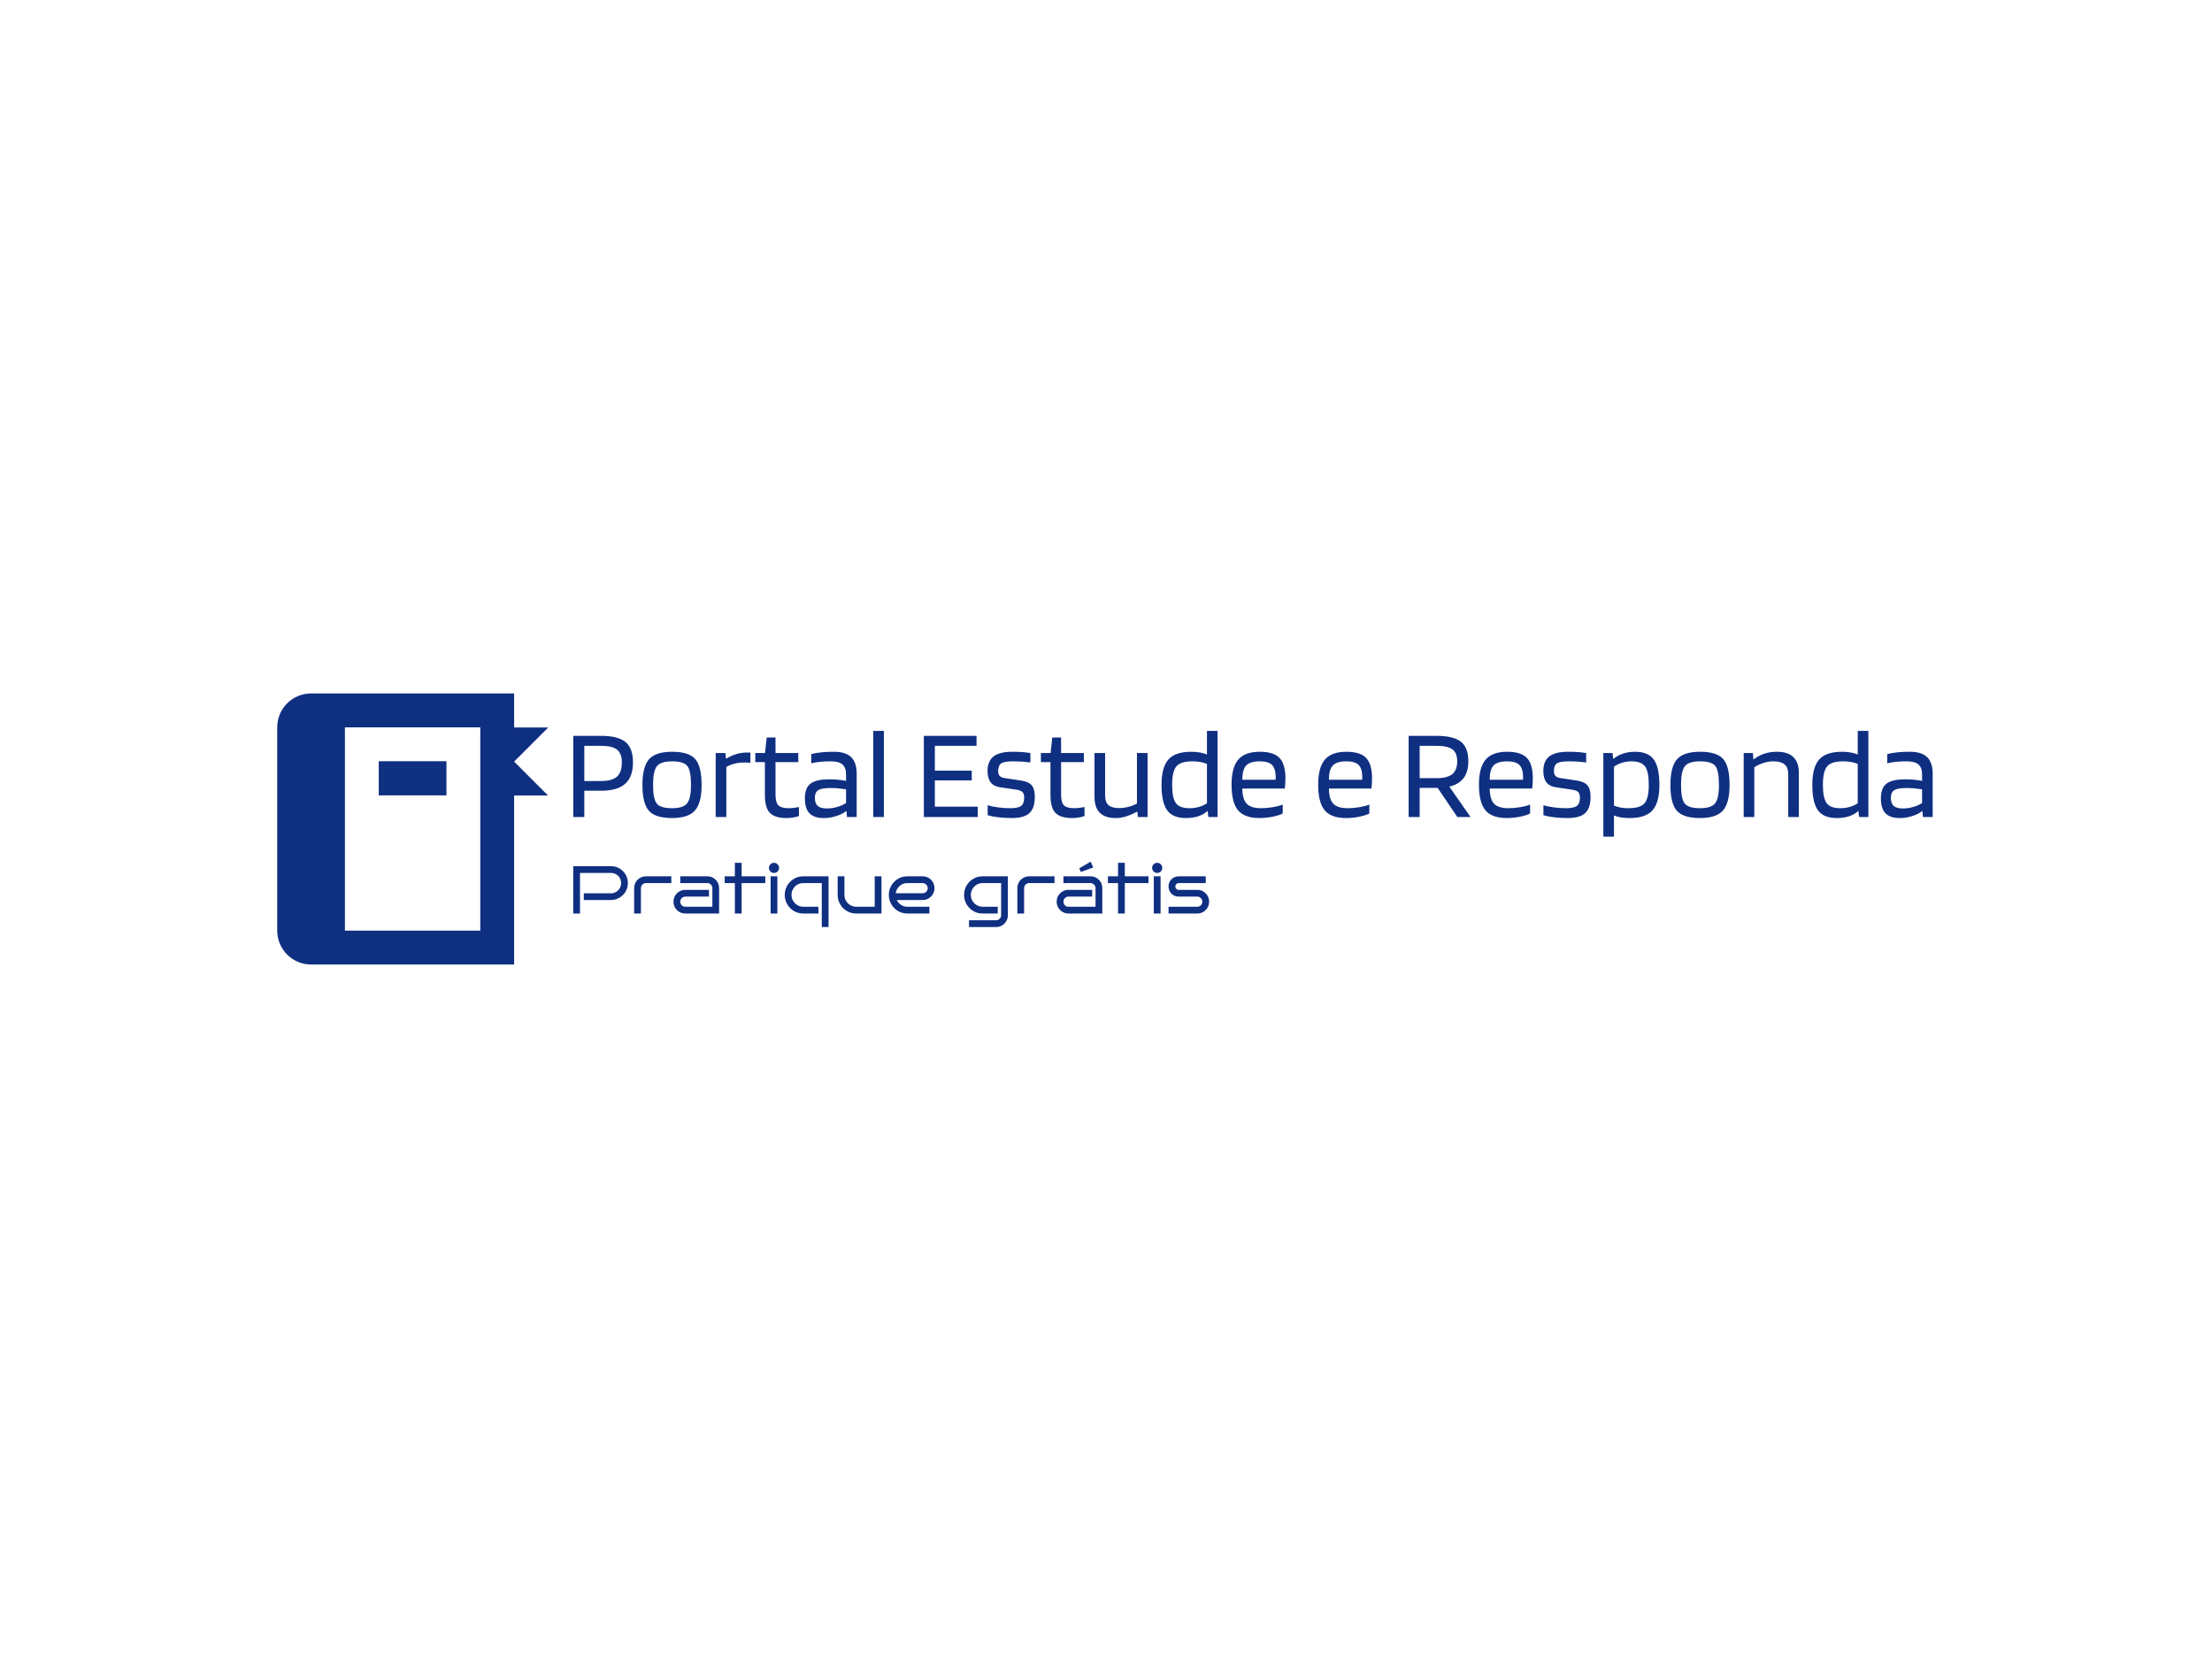 <svg xmlns="http://www.w3.org/2000/svg" version="1.1" xmlns:xlink="http://www.w3.org/1999/xlink" xmlns:svgjs="http://svgjs.dev/svgjs" width="2000" height="1500" viewBox="0 0 2000 1500"><rect width="2000" height="1500" fill="#ffffff"></rect><g transform="matrix(0.75,0,0,0.75,249.091,626.529)"><svg viewBox="0 0 396 65" data-background-color="#ffffff" preserveAspectRatio="xMidYMid meet" height="328" width="2000" xmlns="http://www.w3.org/2000/svg" xmlns:xlink="http://www.w3.org/1999/xlink"><g id="tight-bounds" transform="matrix(1,0,0,1,0.24,0.124)"><svg viewBox="0 0 395.52 64.751" height="64.751" width="395.52"><g><svg viewBox="0 0 481.633 78.849" height="64.751" width="395.52"><g transform="matrix(1,0,0,1,86.113,10.897)"><svg viewBox="0 0 395.52 57.054" height="57.054" width="395.52"><g id="textblocktransform"><svg viewBox="0 0 395.52 57.054" height="57.054" width="395.52" id="textblock"><g><svg viewBox="0 0 395.52 30.772" height="30.772" width="395.52"><g transform="matrix(1,0,0,1,0,0)"><svg width="395.52" viewBox="3.6 -33.25 524.99 40.85" height="30.772" data-palette-color="#0f2f81"><path d="M14.4-10.15L7.85-10.15 7.85 0 3.6 0 3.6-31.35 14.25-31.35Q20.9-31.35 23.78-28.95 26.65-26.55 26.65-21.1L26.65-21.1Q26.65-15.55 23.65-12.85 20.65-10.15 14.4-10.15L14.4-10.15ZM22.35-21.1L22.35-21.1Q22.35-24.55 20.48-26.03 18.6-27.5 14.25-27.5L14.25-27.5 7.85-27.5 7.85-13.9 14.25-13.9Q18.6-13.9 20.48-15.6 22.35-17.3 22.35-21.1ZM53.15-12.4L53.15-12.4Q53.15-5.4 50.57-2.5 48 0.4 41.75 0.4L41.75 0.4Q35.3 0.4 32.8-2.4 30.3-5.2 30.3-12.4L30.3-12.4Q30.3-19.45 32.87-22.33 35.45-25.2 41.75-25.2L41.75-25.2Q48.2-25.2 50.67-22.4 53.15-19.6 53.15-12.4ZM34.4-12.45L34.4-12.45Q34.4-6.95 35.85-5.18 37.3-3.4 41.75-3.4L41.75-3.4Q46.05-3.4 47.55-5.28 49.05-7.15 49.05-12.45L49.05-12.45Q49.05-17.95 47.62-19.73 46.2-21.5 41.75-21.5L41.75-21.5Q37.4-21.5 35.9-19.65 34.4-17.8 34.4-12.45ZM62.7-19.35L62.7 0 58.59 0 58.59-24.7 62.34-24.7 62.55-22.6 62.75-22.6Q64.7-23.75 66.65-24.33 68.59-24.9 70.5-24.9L70.5-24.9Q71.3-24.9 71.57-24.9 71.84-24.9 72-24.85L72-24.85 72-20.9Q71.65-21 71.12-21.03 70.59-21.05 69.5-21.05L69.5-21.05Q67.7-21.05 65.97-20.63 64.25-20.2 62.7-19.35L62.7-19.35ZM90.74-3.85L90.74-3.85 90.74-0.4Q89.94-0.05 88.57 0.18 87.19 0.4 85.94 0.4L85.94 0.4Q81.44 0.4 79.52-1.6 77.59-3.6 77.59-8.5L77.59-8.5 77.59-21.2 73.89-21.2 73.89-24.7 77.64-24.7 78.29-30.7 81.69-30.7 81.69-24.7 90.49-24.7 90.49-21.2 81.69-21.2 81.69-8.65Q81.69-5.6 82.82-4.5 83.94-3.4 86.79-3.4L86.79-3.4Q87.69-3.4 88.87-3.55 90.04-3.7 90.74-3.85ZM100.39 0.4L100.39 0.4Q96.59 0.4 94.82-1.43 93.04-3.25 93.04-7.2L93.04-7.2Q93.04-11.2 95.19-12.88 97.34-14.55 102.49-14.55L102.49-14.55Q104.19-14.55 105.84-14.4 107.49-14.25 108.94-13.95L108.94-13.95 108.94-16.35Q108.94-19.1 107.54-20.3 106.14-21.5 103.04-21.5L103.04-21.5Q100.74-21.5 98.99-21.33 97.24-21.15 95.49-20.75L95.49-20.75 95.49-24.3Q97.49-24.8 99.57-25 101.64-25.2 104.29-25.2L104.29-25.2Q108.74-25.2 110.89-23.13 113.04-21.05 113.04-16.7L113.04-16.7 113.04 0 109.29 0 109.09-2.3 108.99-2.3Q107.49-1.1 105.12-0.35 102.74 0.4 100.39 0.4ZM102.94-11.2L102.94-11.2Q99.54-11.2 98.22-10.38 96.89-9.55 96.89-7.45L96.89-7.45Q96.89-5.25 97.99-4.28 99.09-3.3 101.59-3.3L101.59-3.3Q103.54-3.3 105.59-3.9 107.64-4.5 108.94-5.4L108.94-5.4 108.94-10.7Q107.29-10.95 105.87-11.08 104.44-11.2 102.94-11.2ZM119.44-33.25L123.54-33.25 123.54 0 119.44 0 119.44-33.25ZM143.23-4L159.78-4 159.78 0 138.98 0 138.98-31.35 159.33-31.35 159.33-27.5 143.23-27.5 143.23-17.9 157.48-17.9 157.48-14.15 143.23-14.15 143.23-4ZM173.33-21.5L173.33-21.5Q170.13-21.5 168.91-20.75 167.68-20 167.68-17.7L167.68-17.7Q167.68-16.5 168.26-15.88 168.83-15.25 170.08-15.05L170.08-15.05 176.43-14.1Q179.43-13.65 180.63-12.23 181.83-10.8 181.83-7.75L181.83-7.75Q181.83-3.45 179.78-1.53 177.73 0.4 172.98 0.4L172.98 0.4Q170.13 0.4 167.68 0.1 165.23-0.2 163.63-0.7L163.63-0.7 163.63-4.55Q165.23-4.05 167.56-3.73 169.88-3.4 172.33-3.4L172.33-3.4Q175.43-3.4 176.58-4.3 177.73-5.2 177.73-7.5L177.73-7.5Q177.73-8.95 177.08-9.63 176.43-10.3 174.73-10.55L174.73-10.55 168.38-11.5Q165.98-11.85 164.81-13.35 163.63-14.85 163.58-17.7L163.58-17.7Q163.58-21.6 165.91-23.4 168.23-25.2 173.08-25.2L173.08-25.2Q175.08-25.2 176.71-25.1 178.33-25 180.13-24.7L180.13-24.7 180.13-21.05Q178.83-21.25 177.08-21.38 175.33-21.5 173.33-21.5ZM201.03-3.85L201.03-3.85 201.03-0.4Q200.23-0.05 198.85 0.18 197.48 0.4 196.23 0.4L196.23 0.4Q191.73 0.4 189.8-1.6 187.88-3.6 187.88-8.5L187.88-8.5 187.88-21.2 184.18-21.2 184.18-24.7 187.93-24.7 188.58-30.7 191.98-30.7 191.98-24.7 200.78-24.7 200.78-21.2 191.98-21.2 191.98-8.65Q191.98-5.6 193.1-4.5 194.23-3.4 197.08-3.4L197.08-3.4Q197.98-3.4 199.15-3.55 200.33-3.7 201.03-3.85ZM213.08 0.4L213.08 0.4Q208.98 0.4 206.93-1.65 204.88-3.7 204.88-7.8L204.88-7.8 204.88-24.7 208.98-24.7 208.98-8.3Q208.98-5.75 210.28-4.6 211.58-3.45 214.38-3.45L214.38-3.45Q216.08-3.45 217.8-3.88 219.53-4.3 221.28-5.2L221.28-5.2 221.28-24.7 225.38-24.7 225.38 0 221.63 0 221.43-2.05 221.33-2.05Q218.73-0.7 216.83-0.15 214.93 0.4 213.08 0.4ZM248.32-24.15L248.32-33.25 252.42-33.25 252.42 0 248.87 0 248.57-2.3 248.47-2.3Q247.02-0.95 244.95-0.28 242.87 0.4 240.17 0.4L240.17 0.4Q235.12 0.4 232.95-2.6 230.77-5.6 230.77-12.4L230.77-12.4Q230.77-19.2 233.42-22.2 236.07-25.2 242.27-25.2L242.27-25.2Q244.02-25.2 245.55-24.93 247.07-24.65 248.32-24.15L248.32-24.15ZM242.77-21.5L242.77-21.5Q238.12-21.5 236.5-19.55 234.87-17.6 234.87-12.4L234.87-12.4Q234.87-7.35 236.3-5.38 237.72-3.4 241.62-3.4L241.62-3.4Q243.47-3.4 245.17-3.88 246.87-4.35 248.32-5.3L248.32-5.3 248.32-20.5Q247.12-21 245.77-21.25 244.42-21.5 242.77-21.5ZM277.57-4.8L277.57-4.8 277.57-1.35Q276.27-0.65 273.75-0.13 271.22 0.4 268.62 0.4L268.62 0.4Q262.82 0.4 260.32-2.6 257.82-5.6 257.82-12.5L257.82-12.5Q257.82-19.15 260.42-22.18 263.02-25.2 268.72-25.2L268.72-25.2Q274.02-25.2 276.32-22.83 278.62-20.45 278.62-14.9L278.62-14.9Q278.62-13.9 278.57-13.05 278.52-12.2 278.37-11L278.37-11 261.97-11Q262.02-6.9 263.65-5.15 265.27-3.4 269.27-3.4L269.27-3.4Q271.42-3.4 273.77-3.8 276.12-4.2 277.57-4.8ZM274.87-15.45L274.87-15.45Q274.82-18.75 273.42-20.13 272.02-21.5 268.72-21.5L268.72-21.5Q265.02-21.5 263.5-19.93 261.97-18.35 261.97-14.4L261.97-14.4 274.82-14.4Q274.82-14.5 274.85-14.88 274.87-15.25 274.87-15.45ZM311.02-4.8L311.02-4.8 311.02-1.35Q309.72-0.65 307.19-0.13 304.67 0.4 302.07 0.4L302.07 0.4Q296.27 0.4 293.77-2.6 291.27-5.6 291.27-12.5L291.27-12.5Q291.27-19.15 293.87-22.18 296.47-25.2 302.17-25.2L302.17-25.2Q307.47-25.2 309.77-22.83 312.07-20.45 312.07-14.9L312.07-14.9Q312.07-13.9 312.02-13.05 311.97-12.2 311.82-11L311.82-11 295.42-11Q295.47-6.9 297.09-5.15 298.72-3.4 302.72-3.4L302.72-3.4Q304.87-3.4 307.22-3.8 309.57-4.2 311.02-4.8ZM308.32-15.45L308.32-15.45Q308.27-18.75 306.87-20.13 305.47-21.5 302.17-21.5L302.17-21.5Q298.47-21.5 296.94-19.93 295.42-18.35 295.42-14.4L295.42-14.4 308.27-14.4Q308.27-14.5 308.29-14.88 308.32-15.25 308.32-15.45ZM337.41-11.25L330.46-11.25 330.46 0 326.21 0 326.21-31.35 336.86-31.35Q343.51-31.35 346.39-29.08 349.26-26.8 349.26-21.55L349.26-21.55Q349.26-17.45 347.44-15.03 345.61-12.6 341.91-11.75L341.91-11.75 350.11 0 345.01 0 337.41-11.25ZM344.96-21.55L344.96-21.55Q344.96-24.75 343.11-26.13 341.26-27.5 336.86-27.5L336.86-27.5 330.46-27.5 330.46-15 336.86-15Q341.16-15 343.06-16.55 344.96-18.1 344.96-21.55ZM373.11-4.8L373.11-4.8 373.11-1.35Q371.81-0.65 369.28-0.13 366.76 0.4 364.16 0.4L364.16 0.4Q358.36 0.4 355.86-2.6 353.36-5.6 353.36-12.5L353.36-12.5Q353.36-19.15 355.96-22.18 358.56-25.2 364.26-25.2L364.26-25.2Q369.56-25.2 371.86-22.83 374.16-20.45 374.16-14.9L374.16-14.9Q374.16-13.9 374.11-13.05 374.06-12.2 373.91-11L373.91-11 357.51-11Q357.56-6.9 359.18-5.15 360.81-3.4 364.81-3.4L364.81-3.4Q366.96-3.4 369.31-3.8 371.66-4.2 373.11-4.8ZM370.41-15.45L370.41-15.45Q370.36-18.75 368.96-20.13 367.56-21.5 364.26-21.5L364.26-21.5Q360.56-21.5 359.03-19.93 357.51-18.35 357.51-14.4L357.51-14.4 370.36-14.4Q370.36-14.5 370.38-14.88 370.41-15.25 370.41-15.45ZM387.96-21.5L387.96-21.5Q384.76-21.5 383.53-20.75 382.31-20 382.31-17.7L382.31-17.7Q382.31-16.5 382.88-15.88 383.46-15.25 384.71-15.05L384.71-15.05 391.06-14.1Q394.06-13.65 395.26-12.23 396.46-10.8 396.46-7.75L396.46-7.75Q396.46-3.45 394.41-1.53 392.36 0.4 387.61 0.4L387.61 0.4Q384.76 0.4 382.31 0.1 379.86-0.2 378.26-0.7L378.26-0.7 378.26-4.55Q379.86-4.05 382.18-3.73 384.51-3.4 386.96-3.4L386.96-3.4Q390.06-3.4 391.21-4.3 392.36-5.2 392.36-7.5L392.36-7.5Q392.36-8.95 391.71-9.63 391.06-10.3 389.36-10.55L389.36-10.55 383.01-11.5Q380.61-11.85 379.43-13.35 378.26-14.85 378.21-17.7L378.21-17.7Q378.21-21.6 380.53-23.4 382.86-25.2 387.71-25.2L387.71-25.2Q389.71-25.2 391.33-25.1 392.96-25 394.76-24.7L394.76-24.7 394.76-21.05Q393.46-21.25 391.71-21.38 389.96-21.5 387.96-21.5ZM405.5-0.6L405.5 7.6 401.4 7.6 401.4-24.7 404.95-24.7 405.2-22.5 405.35-22.5Q406.9-23.8 409.05-24.5 411.2-25.2 413.65-25.2L413.65-25.2Q418.7-25.2 420.88-22.2 423.05-19.2 423.05-12.4L423.05-12.4Q423.05-5.6 420.4-2.6 417.75 0.4 411.55 0.4L411.55 0.4Q409.7 0.4 408.18 0.15 406.65-0.1 405.5-0.6L405.5-0.6ZM418.95-12.4L418.95-12.4Q418.95-17.5 417.53-19.5 416.1-21.5 412.2-21.5L412.2-21.5Q410.35-21.5 408.68-20.98 407-20.45 405.5-19.45L405.5-19.45 405.5-4.4Q406.75-3.9 408.08-3.65 409.4-3.4 411.05-3.4L411.05-3.4Q415.7-3.4 417.33-5.33 418.95-7.25 418.95-12.4ZM450.15-12.4L450.15-12.4Q450.15-5.4 447.58-2.5 445 0.4 438.75 0.4L438.75 0.4Q432.3 0.4 429.8-2.4 427.3-5.2 427.3-12.4L427.3-12.4Q427.3-19.45 429.88-22.33 432.45-25.2 438.75-25.2L438.75-25.2Q445.2-25.2 447.68-22.4 450.15-19.6 450.15-12.4ZM431.4-12.45L431.4-12.45Q431.4-6.95 432.85-5.18 434.3-3.4 438.75-3.4L438.75-3.4Q443.05-3.4 444.55-5.28 446.05-7.15 446.05-12.45L446.05-12.45Q446.05-17.95 444.63-19.73 443.2-21.5 438.75-21.5L438.75-21.5Q434.4-21.5 432.9-19.65 431.4-17.8 431.4-12.45ZM459.7-19.25L459.7 0 455.6 0 455.6-24.7 459.15-24.7 459.35-22.3 459.5-22.3Q461.5-23.8 463.67-24.5 465.85-25.2 468.55-25.2L468.55-25.2Q472.65-25.2 474.77-23.15 476.9-21.1 476.9-17.1L476.9-17.1 476.9 0 472.8 0 472.8-16.6Q472.8-19.1 471.4-20.3 470-21.5 467.1-21.5L467.1-21.5Q465.3-21.5 463.42-20.93 461.55-20.35 459.7-19.25L459.7-19.25ZM499.64-24.15L499.64-33.25 503.75-33.25 503.75 0 500.19 0 499.89-2.3 499.8-2.3Q498.35-0.95 496.27-0.28 494.19 0.4 491.5 0.4L491.5 0.4Q486.44 0.4 484.27-2.6 482.1-5.6 482.1-12.4L482.1-12.4Q482.1-19.2 484.75-22.2 487.39-25.2 493.6-25.2L493.6-25.2Q495.35-25.2 496.87-24.93 498.39-24.65 499.64-24.15L499.64-24.15ZM494.1-21.5L494.1-21.5Q489.44-21.5 487.82-19.55 486.19-17.6 486.19-12.4L486.19-12.4Q486.19-7.35 487.62-5.38 489.05-3.4 492.94-3.4L492.94-3.4Q494.8-3.4 496.5-3.88 498.19-4.35 499.64-5.3L499.64-5.3 499.64-20.5Q498.44-21 497.1-21.25 495.75-21.5 494.1-21.5ZM515.94 0.4L515.94 0.4Q512.14 0.4 510.37-1.43 508.59-3.25 508.59-7.2L508.59-7.2Q508.59-11.2 510.74-12.88 512.89-14.55 518.04-14.55L518.04-14.55Q519.74-14.55 521.39-14.4 523.04-14.25 524.49-13.95L524.49-13.95 524.49-16.35Q524.49-19.1 523.09-20.3 521.69-21.5 518.59-21.5L518.59-21.5Q516.29-21.5 514.54-21.33 512.79-21.15 511.04-20.75L511.04-20.75 511.04-24.3Q513.04-24.8 515.12-25 517.19-25.2 519.84-25.2L519.84-25.2Q524.29-25.2 526.44-23.13 528.59-21.05 528.59-16.7L528.59-16.7 528.59 0 524.84 0 524.64-2.3 524.54-2.3Q523.04-1.1 520.67-0.35 518.29 0.4 515.94 0.4ZM518.49-11.2L518.49-11.2Q515.09-11.2 513.77-10.38 512.44-9.55 512.44-7.45L512.44-7.45Q512.44-5.25 513.54-4.28 514.64-3.3 517.14-3.3L517.14-3.3Q519.09-3.3 521.14-3.9 523.19-4.5 524.49-5.4L524.49-5.4 524.49-10.7Q522.84-10.95 521.42-11.08 519.99-11.2 518.49-11.2Z" opacity="1" transform="matrix(1,0,0,1,0,0)" fill="#0f2f81" class="wordmark-text-0" data-fill-palette-color="primary" id="text-0"></path></svg></g></svg></g><g transform="matrix(1,0,0,1,0,38.037)"><svg viewBox="0 0 185.001 19.017" height="19.017" width="185.001"><g transform="matrix(1,0,0,1,0,0)"><svg width="185.001" viewBox="4.2 -38.35 470.32 48.35" height="19.017" data-palette-color="#0f2f81"><path d="M44.6-22.5L44.6-22.5Q44.6-19.05 42.93-16.23 41.25-13.4 38.4-11.7 35.55-10 32.1-10L32.1-10 12-10 12-14.95 32.1-14.95Q34.2-14.95 35.9-15.98 37.6-17 38.6-18.73 39.6-20.45 39.6-22.5L39.6-22.5Q39.6-24.6 38.6-26.3 37.6-28 35.9-29 34.2-30 32.1-30L32.1-30 9.2-30 9.2 0 4.2 0 4.2-35 32.1-35Q35.55-35 38.4-33.33 41.25-31.65 42.93-28.8 44.6-25.95 44.6-22.5ZM76.75-27.5L76.75-22.5 58-22.5Q56.45-22.5 55.35-21.4 54.25-20.3 54.25-18.75L54.25-18.75 54.25 0 49.25 0 49.25-18.75Q49.25-21.2 50.42-23.18 51.6-25.15 53.6-26.33 55.6-27.5 58-27.5L58-27.5 76.75-27.5ZM112.09-18.75L112.09 0 87.1 0Q84.7 0 82.7-1.18 80.7-2.35 79.52-4.33 78.35-6.3 78.35-8.75L78.35-8.75Q78.35-11.2 79.52-13.18 80.7-15.15 82.7-16.32 84.7-17.5 87.1-17.5L87.1-17.5 104.6-17.5 104.6-12.5 87.1-12.5Q85.55-12.5 84.45-11.4 83.35-10.3 83.35-8.75L83.35-8.75Q83.35-7.2 84.45-6.1 85.55-5 87.1-5L87.1-5 107.1-5 107.1-18.75Q107.1-20.3 106-21.4 104.9-22.5 103.35-22.5L103.35-22.5 83.35-22.5 83.35-27.5 103.35-27.5Q105.8-27.5 107.77-26.33 109.75-25.15 110.92-23.18 112.09-21.2 112.09-18.75L112.09-18.75ZM128.74-22.5L128.74 0 123.74 0 123.74-22.5 116.24-22.5 116.24-27.5 123.74-27.5 123.74-37.5 128.74-37.5 128.74-27.5 146.24-27.5 146.24-22.5 128.74-22.5ZM156.44-33.75L156.44-33.75Q156.44-32.2 155.34-31.1 154.24-30 152.69-30L152.69-30Q151.14-30 150.04-31.1 148.94-32.2 148.94-33.75L148.94-33.75Q148.94-35.3 150.04-36.4 151.14-37.5 152.69-37.5L152.69-37.5Q154.24-37.5 155.34-36.4 156.44-35.3 156.44-33.75ZM155.19-27.5L155.19 0 150.19 0 150.19-27.5 155.19-27.5ZM193.04-27.5L193.04 10 188.04 10 188.04-22.5 174.29-22.5Q171.89-22.5 169.94-21.33 167.99-20.15 166.81-18.15 165.64-16.15 165.64-13.75L165.64-13.75Q165.64-11.35 166.81-9.38 167.99-7.4 169.94-6.23 171.89-5.05 174.29-5L174.29-5 185.54-5 185.54 0 174.29 0Q171.44 0 168.96-1.07 166.49-2.15 164.61-4.05 162.74-5.95 161.69-8.43 160.64-10.9 160.64-13.75L160.64-13.75Q160.64-16.6 161.69-19.07 162.74-21.55 164.61-23.45 166.49-25.35 168.96-26.43 171.44-27.5 174.29-27.5L174.29-27.5 193.04-27.5ZM232.19-27.5L232.19 0 213.44 0Q210.58 0 208.11-1.07 205.63-2.15 203.76-4.05 201.88-5.95 200.83-8.43 199.78-10.9 199.78-13.75L199.78-13.75 199.78-27.5 204.78-27.5 204.78-13.75Q204.78-11.35 205.96-9.38 207.13-7.4 209.08-6.23 211.03-5.05 213.44-5L213.44-5 227.19-5 227.19-27.5 232.19-27.5ZM271.38-18.75L271.38-18.75Q271.38-16.35 270.21-14.35 269.03-12.35 267.06-11.18 265.08-10 262.63-10L262.63-10 243.48-10Q244.53-7.8 246.61-6.4 248.68-5 251.28-5L251.28-5 267.63-5 267.63 0 251.28 0Q248.43 0 245.96-1.07 243.48-2.15 241.61-4.05 239.73-5.95 238.68-8.43 237.63-10.9 237.63-13.75L237.63-13.75Q237.63-16.6 238.68-19.07 239.73-21.55 241.61-23.45 243.48-25.35 245.96-26.43 248.43-27.5 251.28-27.5L251.28-27.5 262.63-27.5Q265.08-27.5 267.06-26.33 269.03-25.15 270.21-23.18 271.38-21.2 271.38-18.75ZM242.73-15L262.63-15Q264.18-15 265.28-16.1 266.38-17.2 266.38-18.75L266.38-18.75Q266.38-20.3 265.28-21.4 264.18-22.5 262.63-22.5L262.63-22.5 251.28-22.5Q249.08-22.5 247.26-21.5 245.43-20.5 244.23-18.8 243.03-17.1 242.73-15L242.73-15ZM325.68-27.5L325.68 1.25Q325.68 3.65 324.5 5.65 323.33 7.65 321.33 8.83 319.33 10 316.93 10L316.93 10 296.93 10 296.93 5 316.93 5Q318.48 5 319.58 3.9 320.68 2.8 320.68 1.25L320.68 1.25 320.68-22.5 306.93-22.5Q304.53-22.5 302.58-21.3 300.63-20.1 299.45-18.13 298.28-16.15 298.28-13.75L298.28-13.75Q298.28-11.35 299.45-9.38 300.63-7.4 302.58-6.23 304.53-5.05 306.93-5L306.93-5 318.18-5 318.18 0 306.93 0Q304.08 0 301.6-1.07 299.13-2.15 297.25-4.05 295.38-5.95 294.33-8.43 293.28-10.9 293.28-13.75L293.28-13.75Q293.28-16.6 294.33-19.07 295.38-21.55 297.25-23.45 299.13-25.35 301.6-26.43 304.08-27.5 306.93-27.5L306.93-27.5 325.68-27.5ZM360.18-27.5L360.18-22.5 341.43-22.5Q339.88-22.5 338.78-21.4 337.68-20.3 337.68-18.75L337.68-18.75 337.68 0 332.68 0 332.68-18.75Q332.68-21.2 333.85-23.18 335.03-25.15 337.03-26.33 339.03-27.5 341.43-27.5L341.43-27.5 360.18-27.5ZM395.52-18.75L395.52 0 370.52 0Q368.12 0 366.12-1.18 364.12-2.35 362.95-4.33 361.77-6.3 361.77-8.75L361.77-8.75Q361.77-11.2 362.95-13.18 364.12-15.15 366.12-16.32 368.12-17.5 370.52-17.5L370.52-17.5 388.02-17.5 388.02-12.5 370.52-12.5Q368.97-12.5 367.87-11.4 366.77-10.3 366.77-8.75L366.77-8.75Q366.77-7.2 367.87-6.1 368.97-5 370.52-5L370.52-5 390.52-5 390.52-18.75Q390.52-20.3 389.42-21.4 388.32-22.5 386.77-22.5L386.77-22.5 366.77-22.5 366.77-27.5 386.77-27.5Q389.22-27.5 391.2-26.33 393.17-25.15 394.35-23.18 395.52-21.2 395.52-18.75L395.52-18.75ZM386.92-38.35L388.82-34.05 379.67-30.75 378.47-33.4 386.92-38.35ZM412.17-22.5L412.17 0 407.17 0 407.17-22.5 399.67-22.5 399.67-27.5 407.17-27.5 407.17-37.5 412.17-37.5 412.17-27.5 429.67-27.5 429.67-22.5 412.17-22.5ZM439.87-33.75L439.87-33.75Q439.87-32.2 438.77-31.1 437.67-30 436.12-30L436.12-30Q434.57-30 433.47-31.1 432.37-32.2 432.37-33.75L432.37-33.75Q432.37-35.3 433.47-36.4 434.57-37.5 436.12-37.5L436.12-37.5Q437.67-37.5 438.77-36.4 439.87-35.3 439.87-33.75ZM438.62-27.5L438.62 0 433.62 0 433.62-27.5 438.62-27.5ZM474.52-8.75L474.52-8.75Q474.52-6.3 473.34-4.33 472.17-2.35 470.19-1.18 468.22 0 465.77 0L465.77 0 444.52 0 444.52-5 465.77-5Q467.32-5 468.42-6.1 469.52-7.2 469.52-8.75L469.52-8.75Q469.52-10.3 468.42-11.4 467.32-12.5 465.77-12.5L465.77-12.5 452.02-12.5Q449.97-12.5 448.24-13.5 446.52-14.5 445.52-16.23 444.52-17.95 444.52-20L444.52-20Q444.52-22.1 445.52-23.8 446.52-25.5 448.24-26.5 449.97-27.5 452.02-27.5L452.02-27.5 472.02-27.5 472.02-22.5 452.02-22.5Q450.97-22.5 450.24-21.78 449.52-21.05 449.52-20L449.52-20Q449.52-18.95 450.24-18.23 450.97-17.5 452.02-17.5L452.02-17.5 465.77-17.5Q468.22-17.5 470.19-16.32 472.17-15.15 473.34-13.18 474.52-11.2 474.52-8.75Z" opacity="1" transform="matrix(1,0,0,1,0,0)" fill="#0f2f81" class="slogan-text-1" data-fill-palette-color="secondary" id="text-1"></path></svg></g></svg></g></svg></g></svg></g><g><svg viewBox="0 0 78.849 78.849" height="78.849" width="78.849"><g><svg xmlns="http://www.w3.org/2000/svg" xmlns:xlink="http://www.w3.org/1999/xlink" version="1.1" x="0" y="0" viewBox="0 0 100 100" style="enable-background:new 0 0 100 100;" xml:space="preserve" height="78.849" width="78.849" class="icon-icon-0" data-fill-palette-color="accent" id="icon-0"><rect x="37.463" y="25" width="24.977" height="12.598" fill="#0f2f81" data-fill-palette-color="accent"></rect><path d="M87.414 25.146L100 12.549H87.414V0H12.488C5.591 0 0 5.591 0 12.5V87.5C0 94.409 5.591 100 12.488 100H87.414V37.646H99.902zM74.927 87.5H24.976V12.5H74.927z" fill="#0f2f81" data-fill-palette-color="accent"></path></svg></g></svg></g></svg></g><defs></defs></svg><rect width="395.52" height="64.751" fill="none" stroke="none" visibility="hidden"></rect></g></svg></g></svg>
